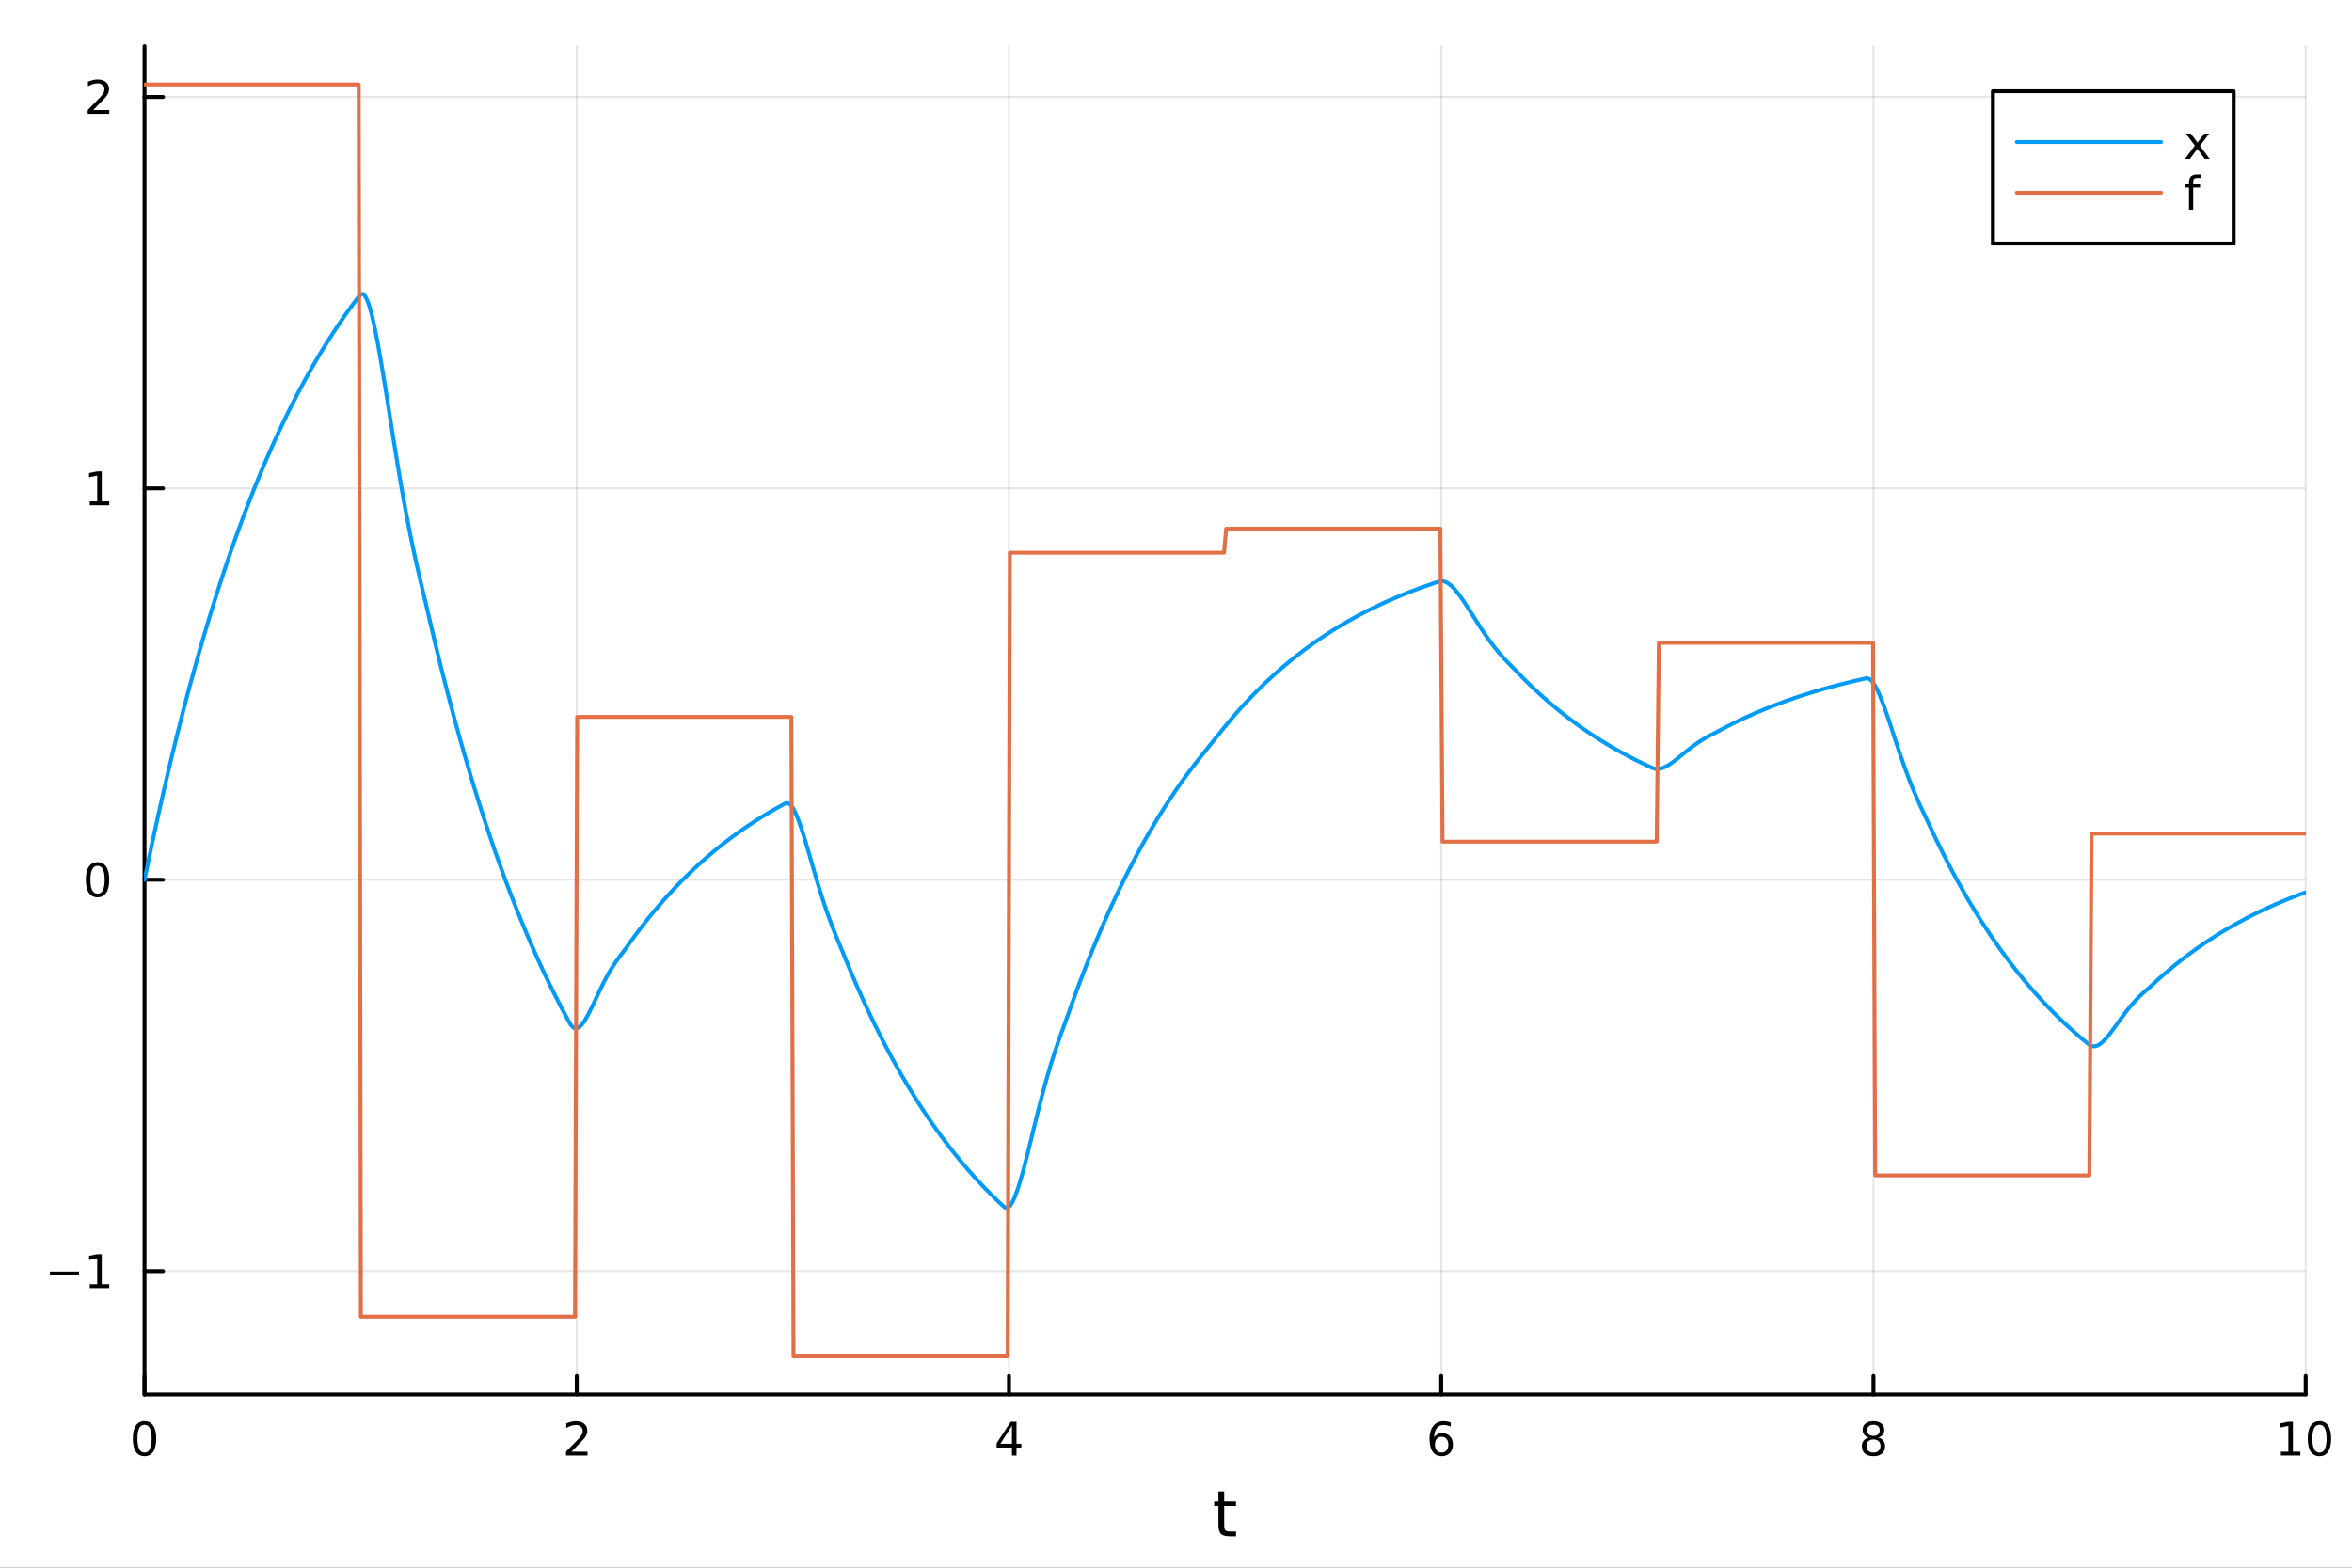 <?xml version="1.0" encoding="utf-8"?>
<svg xmlns="http://www.w3.org/2000/svg" xmlns:xlink="http://www.w3.org/1999/xlink" width="600" height="400" viewBox="0 0 2400 1600">
<rect x="0" y="0" width="2400" height="1600" fill="#333333" stroke="none"/>
<defs>
  <clipPath id="clip860">
    <rect x="0" y="0" width="2400" height="1600"/>
  </clipPath>
</defs>
<path clip-path="url(#clip860)" d="M0 1600 L2400 1600 L2400 0 L0 0  Z" fill="#ffffff" fill-rule="evenodd" fill-opacity="1"/>
<defs>
  <clipPath id="clip861">
    <rect x="480" y="0" width="1681" height="1600"/>
  </clipPath>
</defs>
<path clip-path="url(#clip860)" d="M147.478 1423.18 L2352.76 1423.18 L2352.76 47.244 L147.478 47.244  Z" fill="#ffffff" fill-rule="evenodd" fill-opacity="1"/>
<defs>
  <clipPath id="clip862">
    <rect x="147" y="47" width="2206" height="1377"/>
  </clipPath>
</defs>
<polyline clip-path="url(#clip862)" style="stroke:#000000; stroke-linecap:round; stroke-linejoin:round; stroke-width:2; stroke-opacity:0.1; fill:none" points="147.478,1423.18 147.478,47.244 "/>
<polyline clip-path="url(#clip862)" style="stroke:#000000; stroke-linecap:round; stroke-linejoin:round; stroke-width:2; stroke-opacity:0.1; fill:none" points="588.534,1423.18 588.534,47.244 "/>
<polyline clip-path="url(#clip862)" style="stroke:#000000; stroke-linecap:round; stroke-linejoin:round; stroke-width:2; stroke-opacity:0.1; fill:none" points="1029.59,1423.18 1029.59,47.244 "/>
<polyline clip-path="url(#clip862)" style="stroke:#000000; stroke-linecap:round; stroke-linejoin:round; stroke-width:2; stroke-opacity:0.1; fill:none" points="1470.64,1423.18 1470.64,47.244 "/>
<polyline clip-path="url(#clip862)" style="stroke:#000000; stroke-linecap:round; stroke-linejoin:round; stroke-width:2; stroke-opacity:0.1; fill:none" points="1911.7,1423.18 1911.7,47.244 "/>
<polyline clip-path="url(#clip862)" style="stroke:#000000; stroke-linecap:round; stroke-linejoin:round; stroke-width:2; stroke-opacity:0.1; fill:none" points="2352.76,1423.18 2352.76,47.244 "/>
<polyline clip-path="url(#clip862)" style="stroke:#000000; stroke-linecap:round; stroke-linejoin:round; stroke-width:2; stroke-opacity:0.1; fill:none" points="147.478,1297.32 2352.76,1297.32 "/>
<polyline clip-path="url(#clip862)" style="stroke:#000000; stroke-linecap:round; stroke-linejoin:round; stroke-width:2; stroke-opacity:0.1; fill:none" points="147.478,897.868 2352.76,897.868 "/>
<polyline clip-path="url(#clip862)" style="stroke:#000000; stroke-linecap:round; stroke-linejoin:round; stroke-width:2; stroke-opacity:0.1; fill:none" points="147.478,498.419 2352.76,498.419 "/>
<polyline clip-path="url(#clip862)" style="stroke:#000000; stroke-linecap:round; stroke-linejoin:round; stroke-width:2; stroke-opacity:0.1; fill:none" points="147.478,98.969 2352.76,98.969 "/>
<polyline clip-path="url(#clip860)" style="stroke:#000000; stroke-linecap:round; stroke-linejoin:round; stroke-width:4; stroke-opacity:1; fill:none" points="147.478,1423.18 2352.76,1423.18 "/>
<polyline clip-path="url(#clip860)" style="stroke:#000000; stroke-linecap:round; stroke-linejoin:round; stroke-width:4; stroke-opacity:1; fill:none" points="147.478,1423.18 147.478,1404.28 "/>
<polyline clip-path="url(#clip860)" style="stroke:#000000; stroke-linecap:round; stroke-linejoin:round; stroke-width:4; stroke-opacity:1; fill:none" points="588.534,1423.18 588.534,1404.28 "/>
<polyline clip-path="url(#clip860)" style="stroke:#000000; stroke-linecap:round; stroke-linejoin:round; stroke-width:4; stroke-opacity:1; fill:none" points="1029.59,1423.18 1029.59,1404.28 "/>
<polyline clip-path="url(#clip860)" style="stroke:#000000; stroke-linecap:round; stroke-linejoin:round; stroke-width:4; stroke-opacity:1; fill:none" points="1470.64,1423.18 1470.64,1404.28 "/>
<polyline clip-path="url(#clip860)" style="stroke:#000000; stroke-linecap:round; stroke-linejoin:round; stroke-width:4; stroke-opacity:1; fill:none" points="1911.7,1423.18 1911.7,1404.28 "/>
<polyline clip-path="url(#clip860)" style="stroke:#000000; stroke-linecap:round; stroke-linejoin:round; stroke-width:4; stroke-opacity:1; fill:none" points="2352.76,1423.18 2352.76,1404.28 "/>
<path clip-path="url(#clip860)" d="M147.478 1454.1 Q143.867 1454.1 142.038 1457.66 Q140.233 1461.2 140.233 1468.33 Q140.233 1475.44 142.038 1479.01 Q143.867 1482.55 147.478 1482.55 Q151.112 1482.55 152.918 1479.01 Q154.746 1475.44 154.746 1468.33 Q154.746 1461.2 152.918 1457.66 Q151.112 1454.1 147.478 1454.1 M147.478 1450.39 Q153.288 1450.39 156.344 1455 Q159.422 1459.58 159.422 1468.33 Q159.422 1477.06 156.344 1481.67 Q153.288 1486.25 147.478 1486.25 Q141.668 1486.25 138.589 1481.67 Q135.534 1477.06 135.534 1468.33 Q135.534 1459.58 138.589 1455 Q141.668 1450.39 147.478 1450.39 Z" fill="#000000" fill-rule="nonzero" fill-opacity="1" /><path clip-path="url(#clip860)" d="M583.186 1481.64 L599.506 1481.64 L599.506 1485.58 L577.561 1485.58 L577.561 1481.64 Q580.223 1478.89 584.807 1474.26 Q589.413 1469.61 590.594 1468.27 Q592.839 1465.74 593.719 1464.01 Q594.621 1462.25 594.621 1460.56 Q594.621 1457.8 592.677 1456.07 Q590.756 1454.33 587.654 1454.33 Q585.455 1454.33 583.001 1455.09 Q580.571 1455.86 577.793 1457.41 L577.793 1452.69 Q580.617 1451.55 583.071 1450.97 Q585.524 1450.39 587.561 1450.39 Q592.932 1450.39 596.126 1453.08 Q599.32 1455.77 599.32 1460.26 Q599.32 1462.39 598.51 1464.31 Q597.723 1466.2 595.617 1468.8 Q595.038 1469.47 591.936 1472.69 Q588.834 1475.88 583.186 1481.64 Z" fill="#000000" fill-rule="nonzero" fill-opacity="1" /><path clip-path="url(#clip860)" d="M1032.6 1455.09 L1020.79 1473.54 L1032.6 1473.54 L1032.6 1455.09 M1031.37 1451.02 L1037.25 1451.02 L1037.25 1473.54 L1042.18 1473.54 L1042.18 1477.43 L1037.25 1477.43 L1037.25 1485.58 L1032.6 1485.58 L1032.6 1477.43 L1017 1477.43 L1017 1472.92 L1031.37 1451.02 Z" fill="#000000" fill-rule="nonzero" fill-opacity="1" /><path clip-path="url(#clip860)" d="M1471.05 1466.44 Q1467.9 1466.44 1466.05 1468.59 Q1464.22 1470.74 1464.22 1474.49 Q1464.22 1478.22 1466.05 1480.39 Q1467.9 1482.55 1471.05 1482.55 Q1474.2 1482.55 1476.03 1480.39 Q1477.88 1478.22 1477.88 1474.49 Q1477.88 1470.74 1476.03 1468.59 Q1474.2 1466.44 1471.05 1466.44 M1480.33 1451.78 L1480.33 1456.04 Q1478.57 1455.21 1476.77 1454.77 Q1474.98 1454.33 1473.23 1454.33 Q1468.6 1454.33 1466.14 1457.45 Q1463.71 1460.58 1463.36 1466.9 Q1464.73 1464.89 1466.79 1463.82 Q1468.85 1462.73 1471.33 1462.73 Q1476.54 1462.73 1479.55 1465.9 Q1482.58 1469.05 1482.58 1474.49 Q1482.58 1479.82 1479.43 1483.03 Q1476.28 1486.25 1471.05 1486.25 Q1465.05 1486.25 1461.88 1481.67 Q1458.71 1477.06 1458.71 1468.33 Q1458.71 1460.14 1462.6 1455.28 Q1466.49 1450.39 1473.04 1450.39 Q1474.8 1450.39 1476.58 1450.74 Q1478.39 1451.09 1480.33 1451.78 Z" fill="#000000" fill-rule="nonzero" fill-opacity="1" /><path clip-path="url(#clip860)" d="M1911.7 1469.17 Q1908.37 1469.17 1906.45 1470.95 Q1904.55 1472.73 1904.55 1475.86 Q1904.55 1478.98 1906.45 1480.77 Q1908.37 1482.55 1911.7 1482.55 Q1915.03 1482.55 1916.95 1480.77 Q1918.88 1478.96 1918.88 1475.86 Q1918.88 1472.73 1916.95 1470.95 Q1915.06 1469.17 1911.7 1469.17 M1907.02 1467.18 Q1904.02 1466.44 1902.33 1464.38 Q1900.66 1462.32 1900.66 1459.35 Q1900.66 1455.21 1903.6 1452.8 Q1906.56 1450.39 1911.7 1450.39 Q1916.86 1450.39 1919.8 1452.8 Q1922.74 1455.21 1922.74 1459.35 Q1922.74 1462.32 1921.05 1464.38 Q1919.39 1466.44 1916.4 1467.18 Q1919.78 1467.96 1921.65 1470.26 Q1923.55 1472.55 1923.55 1475.86 Q1923.55 1480.88 1920.47 1483.57 Q1917.42 1486.25 1911.7 1486.25 Q1905.98 1486.25 1902.9 1483.57 Q1899.85 1480.88 1899.85 1475.86 Q1899.85 1472.55 1901.75 1470.26 Q1903.64 1467.96 1907.02 1467.18 M1905.31 1459.79 Q1905.31 1462.48 1906.98 1463.98 Q1908.67 1465.49 1911.7 1465.49 Q1914.71 1465.49 1916.4 1463.98 Q1918.11 1462.48 1918.11 1459.79 Q1918.11 1457.11 1916.4 1455.6 Q1914.71 1454.1 1911.7 1454.1 Q1908.67 1454.1 1906.98 1455.6 Q1905.31 1457.11 1905.31 1459.79 Z" fill="#000000" fill-rule="nonzero" fill-opacity="1" /><path clip-path="url(#clip860)" d="M2327.44 1481.64 L2335.08 1481.64 L2335.08 1455.28 L2326.77 1456.95 L2326.77 1452.69 L2335.04 1451.02 L2339.71 1451.02 L2339.71 1481.64 L2347.35 1481.64 L2347.35 1485.58 L2327.44 1485.58 L2327.44 1481.64 Z" fill="#000000" fill-rule="nonzero" fill-opacity="1" /><path clip-path="url(#clip860)" d="M2366.8 1454.1 Q2363.18 1454.1 2361.36 1457.66 Q2359.55 1461.2 2359.55 1468.33 Q2359.55 1475.44 2361.36 1479.01 Q2363.18 1482.55 2366.8 1482.55 Q2370.43 1482.55 2372.23 1479.01 Q2374.06 1475.44 2374.06 1468.33 Q2374.06 1461.2 2372.23 1457.66 Q2370.43 1454.1 2366.8 1454.1 M2366.8 1450.39 Q2372.61 1450.39 2375.66 1455 Q2378.74 1459.58 2378.74 1468.33 Q2378.74 1477.06 2375.66 1481.67 Q2372.61 1486.25 2366.8 1486.25 Q2360.99 1486.25 2357.91 1481.67 Q2354.85 1477.06 2354.85 1468.33 Q2354.85 1459.58 2357.91 1455 Q2360.99 1450.39 2366.8 1450.39 Z" fill="#000000" fill-rule="nonzero" fill-opacity="1" /><path clip-path="url(#clip860)" d="M1249.18 1522.27 L1249.18 1532.4 L1261.24 1532.4 L1261.24 1536.95 L1249.18 1536.95 L1249.18 1556.3 Q1249.18 1560.66 1250.36 1561.9 Q1251.57 1563.14 1255.23 1563.14 L1261.24 1563.14 L1261.24 1568.04 L1255.23 1568.04 Q1248.45 1568.04 1245.87 1565.53 Q1243.29 1562.98 1243.29 1556.3 L1243.29 1536.95 L1238.99 1536.95 L1238.99 1532.4 L1243.29 1532.4 L1243.29 1522.27 L1249.18 1522.27 Z" fill="#000000" fill-rule="nonzero" fill-opacity="1" /><polyline clip-path="url(#clip860)" style="stroke:#000000; stroke-linecap:round; stroke-linejoin:round; stroke-width:4; stroke-opacity:1; fill:none" points="147.478,1423.18 147.478,47.244 "/>
<polyline clip-path="url(#clip860)" style="stroke:#000000; stroke-linecap:round; stroke-linejoin:round; stroke-width:4; stroke-opacity:1; fill:none" points="147.478,1297.32 166.376,1297.32 "/>
<polyline clip-path="url(#clip860)" style="stroke:#000000; stroke-linecap:round; stroke-linejoin:round; stroke-width:4; stroke-opacity:1; fill:none" points="147.478,897.868 166.376,897.868 "/>
<polyline clip-path="url(#clip860)" style="stroke:#000000; stroke-linecap:round; stroke-linejoin:round; stroke-width:4; stroke-opacity:1; fill:none" points="147.478,498.419 166.376,498.419 "/>
<polyline clip-path="url(#clip860)" style="stroke:#000000; stroke-linecap:round; stroke-linejoin:round; stroke-width:4; stroke-opacity:1; fill:none" points="147.478,98.969 166.376,98.969 "/>
<path clip-path="url(#clip860)" d="M50.992 1297.77 L80.668 1297.77 L80.668 1301.7 L50.992 1301.7 L50.992 1297.77 Z" fill="#000000" fill-rule="nonzero" fill-opacity="1" /><path clip-path="url(#clip860)" d="M91.571 1310.66 L99.21 1310.66 L99.21 1284.3 L90.899 1285.96 L90.899 1281.7 L99.163 1280.04 L103.839 1280.04 L103.839 1310.66 L111.478 1310.66 L111.478 1314.6 L91.571 1314.6 L91.571 1310.66 Z" fill="#000000" fill-rule="nonzero" fill-opacity="1" /><path clip-path="url(#clip860)" d="M99.534 883.667 Q95.922 883.667 94.094 887.231 Q92.288 890.773 92.288 897.903 Q92.288 905.009 94.094 908.574 Q95.922 912.115 99.534 912.115 Q103.168 912.115 104.973 908.574 Q106.802 905.009 106.802 897.903 Q106.802 890.773 104.973 887.231 Q103.168 883.667 99.534 883.667 M99.534 879.963 Q105.344 879.963 108.399 884.569 Q111.478 889.153 111.478 897.903 Q111.478 906.629 108.399 911.236 Q105.344 915.819 99.534 915.819 Q93.723 915.819 90.645 911.236 Q87.589 906.629 87.589 897.903 Q87.589 889.153 90.645 884.569 Q93.723 879.963 99.534 879.963 Z" fill="#000000" fill-rule="nonzero" fill-opacity="1" /><path clip-path="url(#clip860)" d="M91.571 511.763 L99.21 511.763 L99.21 485.398 L90.899 487.065 L90.899 482.805 L99.163 481.139 L103.839 481.139 L103.839 511.763 L111.478 511.763 L111.478 515.699 L91.571 515.699 L91.571 511.763 Z" fill="#000000" fill-rule="nonzero" fill-opacity="1" /><path clip-path="url(#clip860)" d="M95.159 112.314 L111.478 112.314 L111.478 116.249 L89.534 116.249 L89.534 112.314 Q92.196 109.56 96.779 104.93 Q101.385 100.277 102.566 98.935 Q104.811 96.412 105.691 94.675 Q106.594 92.916 106.594 91.226 Q106.594 88.472 104.649 86.736 Q102.728 85 99.626 85 Q97.427 85 94.973 85.763 Q92.543 86.527 89.765 88.078 L89.765 83.356 Q92.589 82.222 95.043 81.643 Q97.496 81.064 99.534 81.064 Q104.904 81.064 108.098 83.75 Q111.293 86.435 111.293 90.925 Q111.293 93.055 110.483 94.976 Q109.696 96.874 107.589 99.467 Q107.01 100.138 103.909 103.356 Q100.807 106.55 95.159 112.314 Z" fill="#000000" fill-rule="nonzero" fill-opacity="1" /><polyline clip-path="url(#clip862)" style="stroke:#009af9; stroke-linecap:round; stroke-linejoin:round; stroke-width:4; stroke-opacity:1; fill:none" points="147.478,897.868 149.685,887.107 151.893,876.488 154.1,866.01 156.308,855.671 158.515,845.469 160.723,835.403 162.93,825.47 165.138,815.668 167.345,805.997 169.553,796.453 171.76,787.037 173.968,777.745 176.175,768.576 178.383,759.529 180.59,750.602 182.798,741.793 185.005,733.101 187.213,724.524 189.42,716.061 191.628,707.71 193.835,699.47 196.043,691.339 198.25,683.316 200.458,675.399 202.665,667.587 204.873,659.879 207.08,652.273 209.288,644.768 211.495,637.362 213.702,630.055 215.91,622.844 218.117,615.729 220.325,608.708 222.532,601.781 224.74,594.945 226.947,588.2 229.155,581.544 231.362,574.977 233.57,568.496 235.777,562.102 237.985,555.792 240.192,549.566 242.4,543.422 244.607,537.36 246.815,531.379 249.022,525.476 251.23,519.652 253.437,513.905 255.645,508.235 257.852,502.639 260.06,497.118 262.267,491.67 264.475,486.294 266.682,480.989 268.89,475.755 271.097,470.59 273.305,465.494 275.512,460.465 277.72,455.502 279.927,450.606 282.135,445.774 284.342,441.007 286.549,436.302 288.757,431.661 290.964,427.08 293.172,422.561 295.379,418.101 297.587,413.7 299.794,409.358 302.002,405.073 304.209,400.846 306.417,396.674 308.624,392.558 310.832,388.496 313.039,384.488 315.247,380.533 317.454,376.631 319.662,372.78 321.869,368.98 324.077,365.231 326.284,361.532 328.492,357.881 330.699,354.279 332.907,350.725 335.114,347.217 337.322,343.757 339.529,340.342 341.737,336.972 343.944,333.647 346.152,330.366 348.359,327.129 350.567,323.934 352.774,320.782 354.982,317.672 357.189,314.603 359.397,311.575 361.604,308.587 363.811,305.638 366.019,302.728 368.226,300.173 370.434,299.964 372.641,302.209 374.849,306.629 377.056,312.96 379.264,320.95 381.471,330.365 383.679,340.979 385.886,352.587 388.094,364.993 390.301,378.017 392.509,391.493 394.716,405.269 396.924,419.208 399.131,433.185 401.339,447.091 403.546,460.831 405.754,474.322 407.961,487.499 410.169,500.306 412.376,512.706 414.584,524.673 416.791,536.197 418.999,547.28 421.206,557.94 423.414,568.208 425.621,578.129 427.829,587.764 430.036,597.186 432.244,606.482 434.451,615.755 436.659,625.12 438.866,634.623 441.073,644.025 443.281,653.302 445.488,662.457 447.696,671.49 449.903,680.403 452.111,689.198 454.318,697.877 456.526,706.44 458.733,714.89 460.941,723.228 463.148,731.456 465.356,739.574 467.563,747.585 469.771,755.489 471.978,763.289 474.186,770.986 476.393,778.581 478.601,786.075 480.808,793.47 483.016,800.767 485.223,807.967 487.431,815.072 489.638,822.082 491.846,829 494.053,835.825 496.261,842.56 498.468,849.206 500.676,855.763 502.883,862.234 505.091,868.618 507.298,874.918 509.506,881.135 511.713,887.268 513.921,893.32 516.128,899.292 518.335,905.185 520.543,911 522.75,916.737 524.958,922.398 527.165,927.985 529.373,933.497 531.58,938.936 533.788,944.303 535.995,949.599 538.203,954.824 540.41,959.981 542.618,965.069 544.825,970.089 547.033,975.044 549.24,979.932 551.448,984.756 553.655,989.516 555.863,994.213 558.07,998.848 560.278,1003.42 562.485,1007.93 564.693,1012.39 566.9,1016.78 569.108,1021.12 571.315,1025.39 573.523,1029.61 575.73,1033.78 577.938,1037.89 580.145,1041.95 582.353,1045.84 584.56,1048.42 586.768,1049.54 588.975,1049.39 591.182,1048.17 593.39,1046.04 595.597,1043.15 597.805,1039.67 600.012,1035.72 602.22,1031.42 604.427,1026.89 606.635,1022.23 608.842,1017.52 611.05,1012.84 613.257,1008.24 615.465,1003.79 617.672,999.512 619.88,995.439 622.087,991.584 624.295,987.949 626.502,984.523 628.71,981.284 630.917,978.198 633.125,975.218 635.332,972.284 637.54,969.327 639.747,966.264 641.955,963.154 644.162,960.085 646.37,957.057 648.577,954.069 650.785,951.12 652.992,948.211 655.2,945.34 657.407,942.507 659.615,939.712 661.822,936.954 664.03,934.233 666.237,931.547 668.444,928.897 670.652,926.283 672.859,923.703 675.067,921.157 677.274,918.644 679.482,916.166 681.689,913.72 683.897,911.306 686.104,908.924 688.312,906.574 690.519,904.255 692.727,901.967 694.934,899.71 697.142,897.482 699.349,895.284 701.557,893.115 703.764,890.974 705.972,888.862 708.179,886.778 710.387,884.722 712.594,882.693 714.802,880.691 717.009,878.716 719.217,876.766 721.424,874.843 723.632,872.945 725.839,871.072 728.047,869.224 730.254,867.401 732.462,865.601 734.669,863.826 736.877,862.074 739.084,860.345 741.292,858.64 743.499,856.956 745.706,855.295 747.914,853.657 750.121,852.039 752.329,850.444 754.536,848.869 756.744,847.315 758.951,845.782 761.159,844.269 763.366,842.777 765.574,841.304 767.781,839.85 769.989,838.416 772.196,837.001 774.404,835.605 776.611,834.227 778.819,832.868 781.026,831.526 783.234,830.202 785.441,828.896 787.649,827.607 789.856,826.335 792.064,825.08 794.271,823.842 796.479,822.62 798.686,821.415 800.894,820.225 803.101,819.479 805.309,820.262 807.516,822.446 809.724,825.84 811.931,830.265 814.139,835.554 816.346,841.552 818.553,848.113 820.761,855.107 822.968,862.411 825.176,869.917 827.383,877.527 829.591,885.154 831.798,892.725 834.006,900.176 836.213,907.456 838.421,914.525 840.628,921.355 842.836,927.93 845.043,934.244 847.251,940.304 849.458,946.129 851.666,951.747 853.873,957.201 856.081,962.543 858.288,967.839 860.496,973.163 862.703,978.579 864.911,983.957 867.118,989.264 869.326,994.501 871.533,999.668 873.741,1004.77 875.948,1009.8 878.156,1014.76 880.363,1019.66 882.571,1024.49 884.778,1029.26 886.986,1033.97 889.193,1038.61 891.401,1043.2 893.608,1047.72 895.815,1052.18 898.023,1056.58 900.23,1060.93 902.438,1065.21 904.645,1069.44 906.853,1073.62 909.06,1077.74 911.268,1081.8 913.475,1085.81 915.683,1089.77 917.89,1093.67 920.098,1097.52 922.305,1101.33 924.513,1105.08 926.72,1108.78 928.928,1112.43 931.135,1116.03 933.343,1119.59 935.55,1123.1 937.758,1126.56 939.965,1129.98 942.173,1133.35 944.38,1136.67 946.588,1139.96 948.795,1143.19 951.003,1146.39 953.21,1149.54 955.418,1152.65 957.625,1155.72 959.833,1158.75 962.04,1161.74 964.248,1164.69 966.455,1167.6 968.663,1170.47 970.87,1173.31 973.077,1176.1 975.285,1178.86 977.492,1181.59 979.7,1184.27 981.907,1186.92 984.115,1189.54 986.322,1192.12 988.53,1194.67 990.737,1197.18 992.945,1199.66 995.152,1202.11 997.36,1204.52 999.567,1206.91 1001.77,1209.26 1003.98,1211.58 1006.19,1213.87 1008.4,1216.12 1010.6,1218.35 1012.81,1220.55 1015.02,1222.72 1017.23,1224.86 1019.43,1226.98 1021.64,1229.06 1023.85,1231.12 1026.06,1232.73 1028.26,1232.6 1030.47,1230.82 1032.68,1227.6 1034.89,1223.11 1037.09,1217.54 1039.3,1211.07 1041.51,1203.85 1043.72,1196.02 1045.92,1187.72 1048.13,1179.08 1050.34,1170.2 1052.55,1161.2 1054.75,1152.17 1056.96,1143.18 1059.17,1134.3 1061.38,1125.6 1063.58,1117.11 1065.79,1108.88 1068,1100.94 1070.21,1093.29 1072.41,1085.95 1074.62,1078.89 1076.83,1072.12 1079.04,1065.58 1081.24,1059.25 1083.45,1053.08 1085.66,1046.99 1087.87,1040.92 1090.07,1034.78 1092.28,1028.56 1094.49,1022.4 1096.7,1016.32 1098.9,1010.33 1101.11,1004.41 1103.32,998.574 1105.53,992.814 1107.73,987.13 1109.94,981.522 1112.15,975.988 1114.36,970.527 1116.56,965.139 1118.77,959.822 1120.98,954.576 1123.19,949.399 1125.39,944.291 1127.6,939.251 1129.81,934.277 1132.02,929.369 1134.22,924.526 1136.43,919.747 1138.64,915.032 1140.85,910.379 1143.05,905.788 1145.26,901.257 1147.47,896.787 1149.68,892.377 1151.88,888.024 1154.09,883.73 1156.3,879.492 1158.51,875.311 1160.71,871.185 1162.92,867.114 1165.13,863.097 1167.34,859.133 1169.54,855.222 1171.75,851.363 1173.96,847.555 1176.17,843.797 1178.37,840.089 1180.58,836.431 1182.79,832.821 1185,829.259 1187.2,825.744 1189.41,822.275 1191.62,818.853 1193.83,815.476 1196.03,812.143 1198.24,808.855 1200.45,805.61 1202.66,802.409 1204.86,799.25 1207.07,796.153 1209.28,793.118 1211.49,790.137 1213.69,787.201 1215.9,784.304 1218.11,781.44 1220.32,778.602 1222.52,775.786 1224.73,772.987 1226.94,770.201 1229.15,767.425 1231.35,764.657 1233.56,761.895 1235.77,759.138 1237.98,756.386 1240.18,753.639 1242.39,750.898 1244.6,748.165 1246.81,745.442 1249.01,742.732 1251.22,740.038 1253.43,737.366 1255.64,734.72 1257.84,732.106 1260.05,729.531 1262.26,727 1264.47,724.516 1266.67,722.064 1268.88,719.645 1271.09,717.258 1273.3,714.903 1275.5,712.579 1277.71,710.285 1279.92,708.023 1282.13,705.79 1284.33,703.587 1286.54,701.413 1288.75,699.267 1290.96,697.151 1293.16,695.062 1295.37,693.001 1297.58,690.967 1299.79,688.961 1301.99,686.981 1304.2,685.027 1306.41,683.099 1308.62,681.197 1310.82,679.319 1313.03,677.467 1315.24,675.639 1317.45,673.836 1319.65,672.056 1321.86,670.3 1324.07,668.567 1326.28,666.857 1328.48,665.169 1330.69,663.504 1332.9,661.861 1335.11,660.24 1337.31,658.64 1339.52,657.061 1341.73,655.504 1343.94,653.967 1346.14,652.45 1348.35,650.954 1350.56,649.478 1352.76,648.021 1354.97,646.583 1357.18,645.165 1359.39,643.765 1361.59,642.384 1363.8,641.022 1366.01,639.677 1368.22,638.351 1370.42,637.042 1372.63,635.75 1374.84,634.476 1377.05,633.218 1379.25,631.978 1381.46,630.753 1383.67,629.545 1385.88,628.353 1388.08,627.177 1390.29,626.016 1392.5,624.871 1394.71,623.741 1396.91,622.626 1399.12,621.526 1401.33,620.44 1403.54,619.369 1405.74,618.312 1407.95,617.268 1410.16,616.239 1412.37,615.223 1414.57,614.221 1416.78,613.232 1418.99,612.256 1421.2,611.293 1423.4,610.342 1425.61,609.404 1427.82,608.479 1430.03,607.566 1432.23,606.665 1434.44,605.776 1436.65,604.899 1438.86,604.033 1441.06,603.179 1443.27,602.336 1445.48,601.505 1447.69,600.684 1449.89,599.874 1452.1,599.075 1454.31,598.287 1456.52,597.509 1458.72,596.741 1460.93,595.984 1463.14,595.237 1465.35,594.499 1467.55,593.771 1469.76,593.166 1471.97,593.114 1474.18,593.607 1476.38,594.591 1478.59,596.015 1480.8,597.828 1483.01,599.984 1485.21,602.436 1487.42,605.144 1489.63,608.066 1491.84,611.165 1494.04,614.405 1496.25,617.755 1498.46,621.182 1500.67,624.659 1502.87,628.16 1505.08,631.662 1507.29,635.144 1509.5,638.587 1511.7,641.974 1513.91,645.293 1516.12,648.531 1518.33,651.679 1520.53,654.732 1522.74,657.684 1524.95,660.533 1527.16,663.281 1529.36,665.929 1531.57,668.484 1533.78,670.953 1535.99,673.346 1538.19,675.675 1540.4,677.956 1542.61,680.205 1544.82,682.442 1547.02,684.689 1549.23,686.969 1551.44,689.25 1553.65,691.501 1555.85,693.722 1558.06,695.913 1560.27,698.075 1562.48,700.209 1564.68,702.314 1566.89,704.391 1569.1,706.441 1571.31,708.464 1573.51,710.46 1575.72,712.429 1577.93,714.372 1580.14,716.29 1582.34,718.182 1584.55,720.049 1586.76,721.891 1588.97,723.709 1591.17,725.503 1593.38,727.273 1595.59,729.019 1597.8,730.742 1600,732.443 1602.21,734.121 1604.42,735.777 1606.63,737.41 1608.83,739.022 1611.04,740.613 1613.25,742.183 1615.46,743.731 1617.66,745.26 1619.87,746.768 1622.08,748.256 1624.29,749.724 1626.49,751.173 1628.7,752.602 1630.91,754.013 1633.12,755.405 1635.32,756.778 1637.53,758.134 1639.74,759.471 1641.95,760.791 1644.15,762.093 1646.36,763.378 1648.57,764.645 1650.78,765.896 1652.98,767.131 1655.19,768.349 1657.4,769.551 1659.61,770.737 1661.81,771.907 1664.02,773.062 1666.23,774.201 1668.44,775.325 1670.64,776.435 1672.85,777.529 1675.06,778.609 1677.27,779.675 1679.47,780.727 1681.68,781.765 1683.89,782.789 1686.1,783.794 1688.3,784.502 1690.51,784.786 1692.72,784.691 1694.93,784.265 1697.13,783.548 1699.34,782.582 1701.55,781.403 1703.76,780.048 1705.96,778.549 1708.17,776.937 1710.38,775.239 1712.59,773.483 1714.79,771.69 1717,769.883 1719.21,768.08 1721.42,766.296 1723.62,764.546 1725.83,762.841 1728.04,761.191 1730.25,759.601 1732.45,758.077 1734.66,756.619 1736.87,755.228 1739.07,753.901 1741.28,752.632 1743.49,751.413 1745.7,750.235 1747.9,749.085 1750.11,747.947 1752.32,746.806 1754.53,745.641 1756.73,744.454 1758.94,743.282 1761.15,742.126 1763.36,740.985 1765.56,739.86 1767.77,738.749 1769.98,737.653 1772.19,736.571 1774.39,735.504 1776.6,734.451 1778.81,733.412 1781.02,732.386 1783.22,731.374 1785.43,730.376 1787.64,729.391 1789.85,728.419 1792.05,727.46 1794.26,726.513 1796.47,725.579 1798.68,724.658 1800.88,723.748 1803.09,722.851 1805.3,721.965 1807.51,721.092 1809.71,720.229 1811.92,719.378 1814.13,718.539 1816.34,717.71 1818.54,716.893 1820.75,716.086 1822.96,715.29 1825.17,714.505 1827.37,713.73 1829.58,712.966 1831.79,712.211 1834,711.467 1836.2,710.732 1838.41,710.007 1840.62,709.292 1842.83,708.587 1845.03,707.89 1847.24,707.204 1849.45,706.526 1851.66,705.857 1853.86,705.197 1856.07,704.546 1858.28,703.903 1860.49,703.269 1862.69,702.644 1864.9,702.027 1867.11,701.418 1869.32,700.817 1871.52,700.224 1873.73,699.639 1875.94,699.061 1878.15,698.492 1880.35,697.929 1882.56,697.375 1884.77,696.827 1886.98,696.287 1889.18,695.754 1891.39,695.228 1893.6,694.71 1895.81,694.197 1898.01,693.692 1900.22,693.193 1902.43,692.701 1904.64,692.228 1906.84,692.568 1909.05,694.088 1911.26,696.645 1913.47,700.102 1915.67,704.331 1917.88,709.213 1920.09,714.634 1922.3,720.489 1924.5,726.683 1926.71,733.125 1928.92,739.735 1931.13,746.439 1933.33,753.173 1935.54,759.877 1937.75,766.504 1939.96,773.011 1942.16,779.363 1944.37,785.535 1946.58,791.509 1948.79,797.273 1950.99,802.826 1953.2,808.173 1955.41,813.326 1957.62,818.307 1959.82,823.144 1962.03,827.875 1964.24,832.544 1966.45,837.202 1968.65,841.911 1970.86,846.652 1973.07,851.332 1975.28,855.95 1977.48,860.506 1979.69,865.002 1981.9,869.439 1984.11,873.816 1986.31,878.136 1988.52,882.398 1990.73,886.604 1992.94,890.754 1995.14,894.849 1997.35,898.89 1999.56,902.877 2001.77,906.811 2003.97,910.693 2006.18,914.524 2008.39,918.304 2010.6,922.033 2012.8,925.714 2015.01,929.345 2017.22,932.928 2019.43,936.464 2021.63,939.954 2023.84,943.397 2026.05,946.794 2028.26,950.146 2030.46,953.454 2032.67,956.718 2034.88,959.939 2037.09,963.117 2039.29,966.253 2041.5,969.347 2043.71,972.4 2045.92,975.413 2048.12,978.385 2050.33,981.319 2052.54,984.213 2054.75,987.069 2056.95,989.887 2059.16,992.667 2061.37,995.411 2063.58,998.118 2065.78,1000.79 2067.99,1003.43 2070.2,1006.03 2072.41,1008.59 2074.61,1011.13 2076.82,1013.62 2079.03,1016.09 2081.24,1018.52 2083.44,1020.92 2085.65,1023.29 2087.86,1025.63 2090.07,1027.94 2092.27,1030.21 2094.48,1032.46 2096.69,1034.68 2098.9,1036.86 2101.1,1039.02 2103.31,1041.15 2105.52,1043.25 2107.73,1045.32 2109.93,1047.37 2112.14,1049.39 2114.35,1051.38 2116.55,1053.35 2118.76,1055.28 2120.97,1057.2 2123.18,1059.09 2125.38,1060.95 2127.59,1062.79 2129.8,1064.6 2132.01,1066.36 2134.21,1067.51 2136.42,1067.9 2138.63,1067.63 2140.84,1066.77 2143.04,1065.41 2145.25,1063.63 2147.46,1061.49 2149.67,1059.06 2151.87,1056.4 2154.08,1053.56 2156.29,1050.6 2158.5,1047.57 2160.7,1044.49 2162.91,1041.42 2165.12,1038.38 2167.33,1035.4 2169.53,1032.5 2171.74,1029.7 2173.95,1027.01 2176.16,1024.43 2178.36,1021.98 2180.57,1019.64 2182.78,1017.41 2184.99,1015.28 2187.19,1013.23 2189.4,1011.24 2191.61,1009.28 2193.82,1007.33 2196.02,1005.34 2198.23,1003.29 2200.44,1001.27 2202.65,999.278 2204.85,997.309 2207.06,995.367 2209.27,993.451 2211.48,991.559 2213.68,989.693 2215.89,987.852 2218.1,986.035 2220.31,984.242 2222.51,982.473 2224.72,980.727 2226.93,979.005 2229.14,977.305 2231.34,975.628 2233.55,973.973 2235.76,972.34 2237.97,970.728 2240.17,969.138 2242.38,967.569 2244.59,966.021 2246.8,964.493 2249,962.985 2251.21,961.498 2253.42,960.03 2255.63,958.582 2257.83,957.153 2260.04,955.743 2262.25,954.352 2264.46,952.979 2266.66,951.624 2268.87,950.287 2271.08,948.968 2273.29,947.667 2275.49,946.383 2277.7,945.116 2279.91,943.865 2282.12,942.632 2284.32,941.414 2286.53,940.213 2288.74,939.028 2290.95,937.859 2293.15,936.705 2295.36,935.566 2297.57,934.442 2299.78,933.334 2301.98,932.24 2304.19,931.16 2306.4,930.095 2308.61,929.044 2310.81,928.006 2313.02,926.983 2315.23,925.973 2317.44,924.976 2319.64,923.993 2321.85,923.023 2324.06,922.065 2326.27,921.121 2328.47,920.188 2330.68,919.268 2332.89,918.361 2335.1,917.465 2337.3,916.581 2339.51,915.709 2341.72,914.849 2343.93,914 2346.13,913.162 2348.34,912.335 2350.55,911.519 2352.76,910.714 "/>
<polyline clip-path="url(#clip862)" style="stroke:#e26f46; stroke-linecap:round; stroke-linejoin:round; stroke-width:4; stroke-opacity:1; fill:none" points="147.478,86.186 149.685,86.186 151.893,86.186 154.1,86.186 156.308,86.186 158.515,86.186 160.723,86.186 162.93,86.186 165.138,86.186 167.345,86.186 169.553,86.186 171.76,86.186 173.968,86.186 176.175,86.186 178.383,86.186 180.59,86.186 182.798,86.186 185.005,86.186 187.213,86.186 189.42,86.186 191.628,86.186 193.835,86.186 196.043,86.186 198.25,86.186 200.458,86.186 202.665,86.186 204.873,86.186 207.08,86.186 209.288,86.186 211.495,86.186 213.702,86.186 215.91,86.186 218.117,86.186 220.325,86.186 222.532,86.186 224.74,86.186 226.947,86.186 229.155,86.186 231.362,86.186 233.57,86.186 235.777,86.186 237.985,86.186 240.192,86.186 242.4,86.186 244.607,86.186 246.815,86.186 249.022,86.186 251.23,86.186 253.437,86.186 255.645,86.186 257.852,86.186 260.06,86.186 262.267,86.186 264.475,86.186 266.682,86.186 268.89,86.186 271.097,86.186 273.305,86.186 275.512,86.186 277.72,86.186 279.927,86.186 282.135,86.186 284.342,86.186 286.549,86.186 288.757,86.186 290.964,86.186 293.172,86.186 295.379,86.186 297.587,86.186 299.794,86.186 302.002,86.186 304.209,86.186 306.417,86.186 308.624,86.186 310.832,86.186 313.039,86.186 315.247,86.186 317.454,86.186 319.662,86.186 321.869,86.186 324.077,86.186 326.284,86.186 328.492,86.186 330.699,86.186 332.907,86.186 335.114,86.186 337.322,86.186 339.529,86.186 341.737,86.186 343.944,86.186 346.152,86.186 348.359,86.186 350.567,86.186 352.774,86.186 354.982,86.186 357.189,86.186 359.397,86.186 361.604,86.186 363.811,86.186 366.019,86.186 368.226,1343.79 370.434,1343.79 372.641,1343.79 374.849,1343.79 377.056,1343.79 379.264,1343.79 381.471,1343.79 383.679,1343.79 385.886,1343.79 388.094,1343.79 390.301,1343.79 392.509,1343.79 394.716,1343.79 396.924,1343.79 399.131,1343.79 401.339,1343.79 403.546,1343.79 405.754,1343.79 407.961,1343.79 410.169,1343.79 412.376,1343.79 414.584,1343.79 416.791,1343.79 418.999,1343.79 421.206,1343.79 423.414,1343.79 425.621,1343.79 427.829,1343.79 430.036,1343.79 432.244,1343.79 434.451,1343.79 436.659,1343.79 438.866,1343.79 441.073,1343.79 443.281,1343.79 445.488,1343.79 447.696,1343.79 449.903,1343.79 452.111,1343.79 454.318,1343.79 456.526,1343.79 458.733,1343.79 460.941,1343.79 463.148,1343.79 465.356,1343.79 467.563,1343.79 469.771,1343.79 471.978,1343.79 474.186,1343.79 476.393,1343.79 478.601,1343.79 480.808,1343.79 483.016,1343.79 485.223,1343.79 487.431,1343.79 489.638,1343.79 491.846,1343.79 494.053,1343.79 496.261,1343.79 498.468,1343.79 500.676,1343.79 502.883,1343.79 505.091,1343.79 507.298,1343.79 509.506,1343.79 511.713,1343.79 513.921,1343.79 516.128,1343.79 518.335,1343.79 520.543,1343.79 522.75,1343.79 524.958,1343.79 527.165,1343.79 529.373,1343.79 531.58,1343.79 533.788,1343.79 535.995,1343.79 538.203,1343.79 540.41,1343.79 542.618,1343.79 544.825,1343.79 547.033,1343.79 549.24,1343.79 551.448,1343.79 553.655,1343.79 555.863,1343.79 558.07,1343.79 560.278,1343.79 562.485,1343.79 564.693,1343.79 566.9,1343.79 569.108,1343.79 571.315,1343.79 573.523,1343.79 575.73,1343.79 577.938,1343.79 580.145,1343.79 582.353,1343.79 584.56,1343.79 586.768,1343.79 588.975,731.68 591.182,731.68 593.39,731.68 595.597,731.68 597.805,731.68 600.012,731.68 602.22,731.68 604.427,731.68 606.635,731.68 608.842,731.68 611.05,731.68 613.257,731.68 615.465,731.68 617.672,731.68 619.88,731.68 622.087,731.68 624.295,731.68 626.502,731.68 628.71,731.68 630.917,731.68 633.125,731.68 635.332,731.68 637.54,731.68 639.747,731.68 641.955,731.68 644.162,731.68 646.37,731.68 648.577,731.68 650.785,731.68 652.992,731.68 655.2,731.68 657.407,731.68 659.615,731.68 661.822,731.68 664.03,731.68 666.237,731.68 668.444,731.68 670.652,731.68 672.859,731.68 675.067,731.68 677.274,731.68 679.482,731.68 681.689,731.68 683.897,731.68 686.104,731.68 688.312,731.68 690.519,731.68 692.727,731.68 694.934,731.68 697.142,731.68 699.349,731.68 701.557,731.68 703.764,731.68 705.972,731.68 708.179,731.68 710.387,731.68 712.594,731.68 714.802,731.68 717.009,731.68 719.217,731.68 721.424,731.68 723.632,731.68 725.839,731.68 728.047,731.68 730.254,731.68 732.462,731.68 734.669,731.68 736.877,731.68 739.084,731.68 741.292,731.68 743.499,731.68 745.706,731.68 747.914,731.68 750.121,731.68 752.329,731.68 754.536,731.68 756.744,731.68 758.951,731.68 761.159,731.68 763.366,731.68 765.574,731.68 767.781,731.68 769.989,731.68 772.196,731.68 774.404,731.68 776.611,731.68 778.819,731.68 781.026,731.68 783.234,731.68 785.441,731.68 787.649,731.68 789.856,731.68 792.064,731.68 794.271,731.68 796.479,731.68 798.686,731.68 800.894,731.68 803.101,731.68 805.309,731.68 807.516,731.68 809.724,1384.24 811.931,1384.24 814.139,1384.24 816.346,1384.24 818.553,1384.24 820.761,1384.24 822.968,1384.24 825.176,1384.24 827.383,1384.24 829.591,1384.24 831.798,1384.24 834.006,1384.24 836.213,1384.24 838.421,1384.24 840.628,1384.24 842.836,1384.24 845.043,1384.24 847.251,1384.24 849.458,1384.24 851.666,1384.24 853.873,1384.24 856.081,1384.24 858.288,1384.24 860.496,1384.24 862.703,1384.24 864.911,1384.24 867.118,1384.24 869.326,1384.24 871.533,1384.24 873.741,1384.24 875.948,1384.24 878.156,1384.24 880.363,1384.24 882.571,1384.24 884.778,1384.24 886.986,1384.24 889.193,1384.24 891.401,1384.24 893.608,1384.24 895.815,1384.24 898.023,1384.24 900.23,1384.24 902.438,1384.24 904.645,1384.24 906.853,1384.24 909.06,1384.24 911.268,1384.24 913.475,1384.24 915.683,1384.24 917.89,1384.24 920.098,1384.24 922.305,1384.24 924.513,1384.24 926.72,1384.24 928.928,1384.24 931.135,1384.24 933.343,1384.24 935.55,1384.24 937.758,1384.24 939.965,1384.24 942.173,1384.24 944.38,1384.24 946.588,1384.24 948.795,1384.24 951.003,1384.24 953.21,1384.24 955.418,1384.24 957.625,1384.24 959.833,1384.24 962.04,1384.24 964.248,1384.24 966.455,1384.24 968.663,1384.24 970.87,1384.24 973.077,1384.24 975.285,1384.24 977.492,1384.24 979.7,1384.24 981.907,1384.24 984.115,1384.24 986.322,1384.24 988.53,1384.24 990.737,1384.24 992.945,1384.24 995.152,1384.24 997.36,1384.24 999.567,1384.24 1001.77,1384.24 1003.98,1384.24 1006.19,1384.24 1008.4,1384.24 1010.6,1384.24 1012.81,1384.24 1015.02,1384.24 1017.23,1384.24 1019.43,1384.24 1021.64,1384.24 1023.85,1384.24 1026.06,1384.24 1028.26,1384.24 1030.47,564.114 1032.68,564.114 1034.89,564.114 1037.09,564.114 1039.3,564.114 1041.51,564.114 1043.72,564.114 1045.92,564.114 1048.13,564.114 1050.34,564.114 1052.55,564.114 1054.75,564.114 1056.96,564.114 1059.17,564.114 1061.38,564.114 1063.58,564.114 1065.79,564.114 1068,564.114 1070.21,564.114 1072.41,564.114 1074.62,564.114 1076.83,564.114 1079.04,564.114 1081.24,564.114 1083.45,564.114 1085.66,564.114 1087.87,564.114 1090.07,564.114 1092.28,564.114 1094.49,564.114 1096.7,564.114 1098.9,564.114 1101.11,564.114 1103.32,564.114 1105.53,564.114 1107.73,564.114 1109.94,564.114 1112.15,564.114 1114.36,564.114 1116.56,564.114 1118.77,564.114 1120.98,564.114 1123.19,564.114 1125.39,564.114 1127.6,564.114 1129.81,564.114 1132.02,564.114 1134.22,564.114 1136.43,564.114 1138.64,564.114 1140.85,564.114 1143.05,564.114 1145.26,564.114 1147.47,564.114 1149.68,564.114 1151.88,564.114 1154.09,564.114 1156.3,564.114 1158.51,564.114 1160.71,564.114 1162.92,564.114 1165.13,564.114 1167.34,564.114 1169.54,564.114 1171.75,564.114 1173.96,564.114 1176.17,564.114 1178.37,564.114 1180.58,564.114 1182.79,564.114 1185,564.114 1187.2,564.114 1189.41,564.114 1191.62,564.114 1193.83,564.114 1196.03,564.114 1198.24,564.114 1200.45,564.114 1202.66,564.114 1204.86,564.114 1207.07,564.114 1209.28,564.114 1211.49,564.114 1213.69,564.114 1215.9,564.114 1218.11,564.114 1220.32,564.114 1222.52,564.114 1224.73,564.114 1226.94,564.114 1229.15,564.114 1231.35,564.114 1233.56,564.114 1235.77,564.114 1237.98,564.114 1240.18,564.114 1242.39,564.114 1244.6,564.114 1246.81,564.114 1249.01,564.114 1251.22,539.61 1253.43,539.61 1255.64,539.61 1257.84,539.61 1260.05,539.61 1262.26,539.61 1264.47,539.61 1266.67,539.61 1268.88,539.61 1271.09,539.61 1273.3,539.61 1275.5,539.61 1277.71,539.61 1279.92,539.61 1282.13,539.61 1284.33,539.61 1286.54,539.61 1288.75,539.61 1290.96,539.61 1293.16,539.61 1295.37,539.61 1297.58,539.61 1299.79,539.61 1301.99,539.61 1304.2,539.61 1306.41,539.61 1308.62,539.61 1310.82,539.61 1313.03,539.61 1315.24,539.61 1317.45,539.61 1319.65,539.61 1321.86,539.61 1324.07,539.61 1326.28,539.61 1328.48,539.61 1330.69,539.61 1332.9,539.61 1335.11,539.61 1337.31,539.61 1339.52,539.61 1341.73,539.61 1343.94,539.61 1346.14,539.61 1348.35,539.61 1350.56,539.61 1352.76,539.61 1354.97,539.61 1357.18,539.61 1359.39,539.61 1361.59,539.61 1363.8,539.61 1366.01,539.61 1368.22,539.61 1370.42,539.61 1372.63,539.61 1374.84,539.61 1377.05,539.61 1379.25,539.61 1381.46,539.61 1383.67,539.61 1385.88,539.61 1388.08,539.61 1390.29,539.61 1392.5,539.61 1394.71,539.61 1396.91,539.61 1399.12,539.61 1401.33,539.61 1403.54,539.61 1405.74,539.61 1407.95,539.61 1410.16,539.61 1412.37,539.61 1414.57,539.61 1416.78,539.61 1418.99,539.61 1421.2,539.61 1423.4,539.61 1425.61,539.61 1427.82,539.61 1430.03,539.61 1432.23,539.61 1434.44,539.61 1436.65,539.61 1438.86,539.61 1441.06,539.61 1443.27,539.61 1445.48,539.61 1447.69,539.61 1449.89,539.61 1452.1,539.61 1454.31,539.61 1456.52,539.61 1458.72,539.61 1460.93,539.61 1463.14,539.61 1465.35,539.61 1467.55,539.61 1469.76,539.61 1471.97,859.002 1474.18,859.002 1476.38,859.002 1478.59,859.002 1480.8,859.002 1483.01,859.002 1485.21,859.002 1487.42,859.002 1489.63,859.002 1491.84,859.002 1494.04,859.002 1496.25,859.002 1498.46,859.002 1500.67,859.002 1502.87,859.002 1505.08,859.002 1507.29,859.002 1509.5,859.002 1511.7,859.002 1513.91,859.002 1516.12,859.002 1518.33,859.002 1520.53,859.002 1522.74,859.002 1524.95,859.002 1527.16,859.002 1529.36,859.002 1531.57,859.002 1533.78,859.002 1535.99,859.002 1538.19,859.002 1540.4,859.002 1542.61,859.002 1544.82,859.002 1547.02,859.002 1549.23,859.002 1551.44,859.002 1553.65,859.002 1555.85,859.002 1558.06,859.002 1560.27,859.002 1562.48,859.002 1564.68,859.002 1566.89,859.002 1569.1,859.002 1571.31,859.002 1573.51,859.002 1575.72,859.002 1577.93,859.002 1580.14,859.002 1582.34,859.002 1584.55,859.002 1586.76,859.002 1588.97,859.002 1591.17,859.002 1593.38,859.002 1595.59,859.002 1597.8,859.002 1600,859.002 1602.21,859.002 1604.42,859.002 1606.63,859.002 1608.83,859.002 1611.04,859.002 1613.25,859.002 1615.46,859.002 1617.66,859.002 1619.87,859.002 1622.08,859.002 1624.29,859.002 1626.49,859.002 1628.7,859.002 1630.91,859.002 1633.12,859.002 1635.32,859.002 1637.53,859.002 1639.74,859.002 1641.95,859.002 1644.15,859.002 1646.36,859.002 1648.57,859.002 1650.78,859.002 1652.98,859.002 1655.19,859.002 1657.4,859.002 1659.61,859.002 1661.81,859.002 1664.02,859.002 1666.23,859.002 1668.44,859.002 1670.64,859.002 1672.85,859.002 1675.06,859.002 1677.27,859.002 1679.47,859.002 1681.68,859.002 1683.89,859.002 1686.1,859.002 1688.3,859.002 1690.51,859.002 1692.72,656.074 1694.93,656.074 1697.13,656.074 1699.34,656.074 1701.55,656.074 1703.76,656.074 1705.96,656.074 1708.17,656.074 1710.38,656.074 1712.59,656.074 1714.79,656.074 1717,656.074 1719.21,656.074 1721.42,656.074 1723.62,656.074 1725.83,656.074 1728.04,656.074 1730.25,656.074 1732.45,656.074 1734.66,656.074 1736.87,656.074 1739.07,656.074 1741.28,656.074 1743.49,656.074 1745.7,656.074 1747.9,656.074 1750.11,656.074 1752.32,656.074 1754.53,656.074 1756.73,656.074 1758.94,656.074 1761.15,656.074 1763.36,656.074 1765.56,656.074 1767.77,656.074 1769.98,656.074 1772.19,656.074 1774.39,656.074 1776.6,656.074 1778.81,656.074 1781.02,656.074 1783.22,656.074 1785.43,656.074 1787.64,656.074 1789.85,656.074 1792.05,656.074 1794.26,656.074 1796.47,656.074 1798.68,656.074 1800.88,656.074 1803.09,656.074 1805.3,656.074 1807.51,656.074 1809.71,656.074 1811.92,656.074 1814.13,656.074 1816.34,656.074 1818.54,656.074 1820.75,656.074 1822.96,656.074 1825.17,656.074 1827.37,656.074 1829.58,656.074 1831.79,656.074 1834,656.074 1836.2,656.074 1838.41,656.074 1840.62,656.074 1842.83,656.074 1845.03,656.074 1847.24,656.074 1849.45,656.074 1851.66,656.074 1853.86,656.074 1856.07,656.074 1858.28,656.074 1860.49,656.074 1862.69,656.074 1864.9,656.074 1867.11,656.074 1869.32,656.074 1871.52,656.074 1873.73,656.074 1875.94,656.074 1878.15,656.074 1880.35,656.074 1882.56,656.074 1884.77,656.074 1886.98,656.074 1889.18,656.074 1891.39,656.074 1893.6,656.074 1895.81,656.074 1898.01,656.074 1900.22,656.074 1902.43,656.074 1904.64,656.074 1906.84,656.074 1909.05,656.074 1911.26,656.074 1913.47,1199.62 1915.67,1199.62 1917.88,1199.62 1920.09,1199.62 1922.3,1199.62 1924.5,1199.62 1926.71,1199.62 1928.92,1199.62 1931.13,1199.62 1933.33,1199.62 1935.54,1199.62 1937.75,1199.62 1939.96,1199.62 1942.16,1199.62 1944.37,1199.62 1946.58,1199.62 1948.79,1199.62 1950.99,1199.62 1953.2,1199.62 1955.41,1199.62 1957.62,1199.62 1959.82,1199.62 1962.03,1199.62 1964.24,1199.62 1966.45,1199.62 1968.65,1199.62 1970.86,1199.62 1973.07,1199.62 1975.28,1199.62 1977.48,1199.62 1979.69,1199.62 1981.9,1199.62 1984.11,1199.62 1986.31,1199.62 1988.52,1199.62 1990.73,1199.62 1992.94,1199.62 1995.14,1199.62 1997.35,1199.62 1999.56,1199.62 2001.77,1199.62 2003.97,1199.62 2006.18,1199.62 2008.39,1199.62 2010.6,1199.62 2012.8,1199.62 2015.01,1199.62 2017.22,1199.62 2019.43,1199.62 2021.63,1199.62 2023.84,1199.62 2026.05,1199.62 2028.26,1199.62 2030.46,1199.62 2032.67,1199.62 2034.88,1199.62 2037.09,1199.62 2039.29,1199.62 2041.5,1199.62 2043.71,1199.62 2045.92,1199.62 2048.12,1199.62 2050.33,1199.62 2052.54,1199.62 2054.75,1199.62 2056.95,1199.62 2059.16,1199.62 2061.37,1199.62 2063.58,1199.62 2065.78,1199.62 2067.99,1199.62 2070.2,1199.62 2072.41,1199.62 2074.61,1199.62 2076.82,1199.62 2079.03,1199.62 2081.24,1199.62 2083.44,1199.62 2085.65,1199.62 2087.86,1199.62 2090.07,1199.62 2092.27,1199.62 2094.48,1199.62 2096.69,1199.62 2098.9,1199.62 2101.1,1199.62 2103.31,1199.62 2105.52,1199.62 2107.73,1199.62 2109.93,1199.62 2112.14,1199.62 2114.35,1199.62 2116.55,1199.62 2118.76,1199.62 2120.97,1199.62 2123.18,1199.62 2125.38,1199.62 2127.59,1199.62 2129.8,1199.62 2132.01,1199.62 2134.21,850.805 2136.42,850.805 2138.63,850.805 2140.84,850.805 2143.04,850.805 2145.25,850.805 2147.46,850.805 2149.67,850.805 2151.87,850.805 2154.08,850.805 2156.29,850.805 2158.5,850.805 2160.7,850.805 2162.91,850.805 2165.12,850.805 2167.33,850.805 2169.53,850.805 2171.74,850.805 2173.95,850.805 2176.16,850.805 2178.36,850.805 2180.57,850.805 2182.78,850.805 2184.99,850.805 2187.19,850.805 2189.4,850.805 2191.61,850.805 2193.82,850.805 2196.02,850.805 2198.23,850.805 2200.44,850.805 2202.65,850.805 2204.85,850.805 2207.06,850.805 2209.27,850.805 2211.48,850.805 2213.68,850.805 2215.89,850.805 2218.1,850.805 2220.31,850.805 2222.51,850.805 2224.72,850.805 2226.93,850.805 2229.14,850.805 2231.34,850.805 2233.55,850.805 2235.76,850.805 2237.97,850.805 2240.17,850.805 2242.38,850.805 2244.59,850.805 2246.8,850.805 2249,850.805 2251.21,850.805 2253.42,850.805 2255.63,850.805 2257.83,850.805 2260.04,850.805 2262.25,850.805 2264.46,850.805 2266.66,850.805 2268.87,850.805 2271.08,850.805 2273.29,850.805 2275.49,850.805 2277.7,850.805 2279.91,850.805 2282.12,850.805 2284.32,850.805 2286.53,850.805 2288.74,850.805 2290.95,850.805 2293.15,850.805 2295.36,850.805 2297.57,850.805 2299.78,850.805 2301.98,850.805 2304.19,850.805 2306.4,850.805 2308.61,850.805 2310.81,850.805 2313.02,850.805 2315.23,850.805 2317.44,850.805 2319.64,850.805 2321.85,850.805 2324.06,850.805 2326.27,850.805 2328.47,850.805 2330.68,850.805 2332.89,850.805 2335.1,850.805 2337.3,850.805 2339.51,850.805 2341.72,850.805 2343.93,850.805 2346.13,850.805 2348.34,850.805 2350.55,850.805 2352.76,850.805 "/>
<path clip-path="url(#clip860)" d="M2033.58 248.629 L2279.25 248.629 L2279.25 93.109 L2033.58 93.109  Z" fill="#ffffff" fill-rule="evenodd" fill-opacity="1"/>
<polyline clip-path="url(#clip860)" style="stroke:#000000; stroke-linecap:round; stroke-linejoin:round; stroke-width:4; stroke-opacity:1; fill:none" points="2033.58,248.629 2279.25,248.629 2279.25,93.109 2033.58,93.109 2033.58,248.629 "/>
<polyline clip-path="url(#clip860)" style="stroke:#009af9; stroke-linecap:round; stroke-linejoin:round; stroke-width:4; stroke-opacity:1; fill:none" points="2058.08,144.949 2205.1,144.949 "/>
<path clip-path="url(#clip860)" d="M2254.26 136.303 L2244.88 148.919 L2254.74 162.229 L2249.72 162.229 L2242.17 152.043 L2234.63 162.229 L2229.6 162.229 L2239.67 148.664 L2230.46 136.303 L2235.48 136.303 L2242.36 145.539 L2249.23 136.303 L2254.26 136.303 Z" fill="#000000" fill-rule="nonzero" fill-opacity="1" /><polyline clip-path="url(#clip860)" style="stroke:#e26f46; stroke-linecap:round; stroke-linejoin:round; stroke-width:4; stroke-opacity:1; fill:none" points="2058.08,196.789 2205.1,196.789 "/>
<path clip-path="url(#clip860)" d="M2246.11 178.05 L2246.11 181.592 L2242.04 181.592 Q2239.74 181.592 2238.84 182.518 Q2237.96 183.444 2237.96 185.851 L2237.96 188.143 L2244.98 188.143 L2244.98 191.453 L2237.96 191.453 L2237.96 214.069 L2233.68 214.069 L2233.68 191.453 L2229.6 191.453 L2229.6 188.143 L2233.68 188.143 L2233.68 186.337 Q2233.68 182.009 2235.69 180.041 Q2237.71 178.05 2242.08 178.05 L2246.11 178.05 Z" fill="#000000" fill-rule="nonzero" fill-opacity="1" /></svg>
